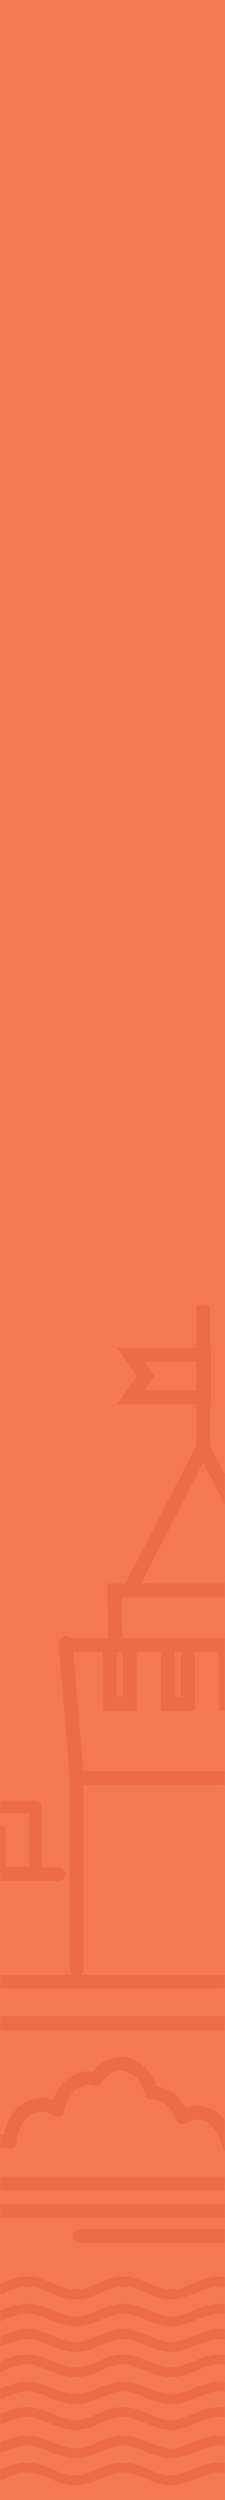 <svg width="65" height="720" viewBox="0 0 65 720" fill="none" xmlns="http://www.w3.org/2000/svg">
<path d="M65 0H0V720H65V0Z" fill="#F47852"/>
<path d="M65 376H0V720H65V376Z" fill="#F47852"/>
<mask id="mask0" mask-type="alpha" maskUnits="userSpaceOnUse" x="0" y="376" width="65" height="344">
<path d="M65 376H0V720H65V376Z" fill="#F47852"/>
</mask>
<g mask="url(#mask0)">
<path d="M93.303 643.917H23.023" stroke="#EB6C45" stroke-width="3.891" stroke-miterlimit="10" stroke-linecap="round" stroke-linejoin="round"/>
<path d="M-8.29 628.481C-8.29 622.002 -4.163 616.687 0.996 616.687C1.627 616.687 2.2 616.76 2.774 616.905C3.175 610.863 7.187 606.203 12.003 606.203C13.665 606.203 15.213 606.786 16.589 607.732C17.506 602.49 21.232 598.486 25.646 598.486C26.334 598.486 27.022 598.631 27.709 598.777C29.429 596.083 32.009 594.409 34.932 594.409C39.117 594.409 42.614 597.903 43.818 602.781C43.932 602.781 44.104 602.781 44.219 602.781C48.002 602.781 51.27 605.693 52.703 609.771C53.964 608.97 55.397 608.46 56.945 608.46C61.473 608.46 65.199 612.537 66.059 617.998C66.117 617.998 66.174 617.998 66.231 617.998C71.333 617.998 75.518 623.24 75.518 629.792" stroke="#EB6C45" stroke-width="3.891" stroke-miterlimit="10" stroke-linecap="round" stroke-linejoin="round"/>
<path d="M-218.898 628.773H-92.393H89.243" stroke="#EB6C45" stroke-width="3.891" stroke-miterlimit="10" stroke-linecap="round" stroke-linejoin="round"/>
<path d="M72.017 570.71H-261.778H-476.973L-476.909 605.584" stroke="#EB6C45" stroke-width="3.891" stroke-miterlimit="10" stroke-linecap="round" stroke-linejoin="round"/>
<path d="M-75.135 636.782H-7.744H89.009" stroke="#EB6C45" stroke-width="3.891" stroke-miterlimit="10" stroke-linecap="round" stroke-linejoin="round"/>
<path d="M-83.327 549.197V539.805H16.875" stroke="#EB6C45" stroke-width="3.891" stroke-miterlimit="10" stroke-linecap="round" stroke-linejoin="round"/>
<path d="M79.676 582.652H-18.14" stroke="#EB6C45" stroke-width="3.891" stroke-miterlimit="10" stroke-linecap="round" stroke-linejoin="round"/>
<path d="M-66.531 520.367H10.283V539.515H-66.531V520.367Z" stroke="#EB6C45" stroke-width="3.64" stroke-miterlimit="10" stroke-linecap="round" stroke-linejoin="round"/>
<path d="M-0.322 527.574V538.349" stroke="#EB6C45" stroke-width="3.891" stroke-miterlimit="10" stroke-linecap="round" stroke-linejoin="round"/>
<path d="M-103.449 657.002C-103.09 657.002 -102.731 657.002 -102.431 657.075C-97.998 657.585 -94.224 660.715 -89.671 660.715C-84.819 660.715 -80.745 657.002 -75.893 657.002C-71.04 656.93 -66.787 660.715 -61.875 660.715C-57.202 660.715 -52.589 657.002 -47.976 657.002C-43.244 657.002 -38.691 660.715 -34.078 660.715C-29.705 660.715 -26.11 657.803 -21.857 657.148C-20.3 656.93 -18.802 657.002 -17.304 657.366C-14.009 658.167 -11.014 660.351 -7.3 660.715C-1.669 661.298 2.585 657.002 7.976 657.075C14.027 657.148 18.041 662.317 25.229 660.279C28.764 659.259 31.519 657.148 35.593 657.075C40.445 657.075 44.699 660.715 49.371 660.788C54.224 660.861 58.717 656.93 63.689 657.075C69.081 657.148 73.094 661.371 78.726 660.715C83.159 660.206 86.573 657.002 91.546 657.075C96.218 657.148 100.771 660.788 105.324 660.788C110.057 660.788 114.31 657.075 119.103 657.075C123.835 657.002 128.149 660.788 133.001 660.788C138.452 660.861 141.268 657.075 147.019 657.075" stroke="#EB6C45" stroke-width="2.797" stroke-miterlimit="10" stroke-linecap="round" stroke-linejoin="round"/>
<path d="M-113.933 667.923C-110.458 666.831 -107.223 664.72 -103.449 664.793C-98.537 664.866 -94.524 668.506 -89.671 668.506C-84.819 668.506 -80.745 664.793 -75.893 664.793C-71.04 664.72 -66.787 668.506 -61.875 668.506C-57.202 668.506 -52.589 664.793 -47.976 664.793C-43.244 664.793 -38.691 668.506 -34.078 668.506C-29.705 668.506 -26.111 665.594 -21.857 664.938C-20.3 664.72 -18.802 664.793 -17.304 665.157C-14.009 665.958 -11.014 668.142 -7.3 668.506C-1.669 669.088 2.584 664.793 7.976 664.866C14.027 664.938 18.04 670.107 25.229 668.069C28.764 667.05 31.519 664.938 35.593 664.866C40.445 664.866 44.699 668.506 49.371 668.579C54.224 668.651 58.717 664.72 63.689 664.866C69.081 664.938 73.094 669.161 78.725 668.506C83.159 667.996 86.573 664.793 91.545 664.866C96.218 664.938 100.771 668.579 105.324 668.579C110.057 668.579 114.31 664.866 119.103 664.866C123.835 664.793 128.149 668.579 133.001 668.579C138.452 668.651 141.268 664.866 147.019 664.866" stroke="#EB6C45" stroke-width="2.797" stroke-miterlimit="10" stroke-linecap="round" stroke-linejoin="round"/>
<path d="M-126.452 673.238C-123.517 674.33 -120.701 675.859 -117.526 675.859C-112.614 675.859 -108.48 672.073 -103.508 672.146C-98.596 672.218 -94.582 675.859 -89.73 675.859C-84.877 675.859 -80.804 672.146 -75.951 672.146C-71.099 672.073 -66.846 675.859 -61.933 675.859C-57.261 675.859 -52.648 672.146 -48.035 672.146C-43.303 672.146 -38.75 675.859 -34.137 675.859C-29.764 675.859 -26.169 672.947 -21.916 672.291C-20.358 672.073 -18.861 672.146 -17.363 672.51C-14.068 673.311 -11.073 675.495 -7.359 675.859C-1.727 676.441 2.526 672.146 7.917 672.218C13.968 672.291 17.982 677.46 25.17 675.422C28.705 674.403 31.461 672.291 35.534 672.218C40.387 672.218 44.64 675.859 49.313 675.932C54.165 676.004 58.658 672.073 63.63 672.218C69.022 672.291 73.036 676.514 78.667 675.859C83.1 675.349 86.514 672.146 91.487 672.218C96.159 672.291 100.713 675.932 105.266 675.932C109.998 675.932 114.252 672.218 119.044 672.218C123.777 672.146 128.09 675.932 132.942 675.932C138.394 676.004 141.209 672.218 146.96 672.218" stroke="#EB6C45" stroke-width="2.797" stroke-miterlimit="10" stroke-linecap="round" stroke-linejoin="round"/>
<path d="M-103.508 679.444C-103.149 679.444 -102.79 679.444 -102.49 679.517C-98.057 680.027 -94.283 683.157 -89.73 683.157C-84.878 683.157 -80.804 679.444 -75.952 679.444C-71.099 679.372 -66.846 683.157 -61.934 683.157C-57.261 683.157 -52.648 679.444 -48.035 679.444C-43.303 679.444 -38.75 683.157 -34.137 683.157C-29.764 683.157 -26.17 680.245 -21.916 679.59C-20.359 679.372 -18.861 679.444 -17.363 679.808C-14.069 680.609 -11.073 682.793 -7.359 683.157C-1.728 683.74 2.526 679.444 7.917 679.517C13.968 679.59 17.981 684.759 25.17 682.721C28.705 681.701 31.46 679.59 35.534 679.517C40.386 679.517 44.64 683.157 49.312 683.23C54.165 683.303 58.658 679.372 63.63 679.517C69.022 679.59 73.035 683.813 78.666 683.157C83.1 682.648 86.514 679.444 91.486 679.517C96.159 679.59 100.712 683.23 105.265 683.23C109.998 683.23 114.251 679.517 119.044 679.517C123.776 679.444 128.09 683.23 132.942 683.23C138.393 683.303 141.209 679.517 146.96 679.517" stroke="#EB6C45" stroke-width="2.797" stroke-miterlimit="10" stroke-linecap="round" stroke-linejoin="round"/>
<path d="M-113.993 690.365C-110.518 689.273 -107.283 687.162 -103.509 687.235C-98.597 687.308 -94.583 690.948 -89.731 690.948C-84.878 690.948 -80.805 687.235 -75.952 687.235C-71.1 687.162 -66.846 690.948 -61.934 690.948C-57.261 690.948 -52.649 687.235 -48.036 687.235C-43.303 687.235 -38.75 690.948 -34.138 690.948C-29.764 690.948 -26.17 688.036 -21.917 687.38C-20.359 687.162 -18.861 687.235 -17.364 687.599C-14.069 688.4 -11.074 690.584 -7.359 690.948C-1.728 691.53 2.525 687.235 7.917 687.308C13.967 687.38 17.981 692.549 25.17 690.511C28.704 689.492 31.46 687.38 35.533 687.308C40.386 687.308 44.639 690.948 49.312 691.021C54.164 691.093 58.657 687.162 63.63 687.308C69.021 687.38 73.035 691.603 78.666 690.948C83.099 690.438 86.514 687.235 91.486 687.308C96.159 687.38 100.711 691.021 105.264 691.021C109.997 691.021 114.25 687.308 119.043 687.308C123.775 687.235 128.089 691.021 132.941 691.021C138.392 691.093 141.208 687.308 146.959 687.308" stroke="#EB6C45" stroke-width="2.797" stroke-miterlimit="10" stroke-linecap="round" stroke-linejoin="round"/>
<path d="M-114.052 705.911C-110.577 704.819 -107.342 702.708 -103.568 702.781C-98.656 702.854 -94.642 706.494 -89.79 706.494C-84.937 706.494 -80.864 702.781 -76.011 702.781C-71.159 702.708 -66.906 706.494 -61.993 706.494C-57.321 706.494 -52.708 702.781 -48.095 702.781C-43.362 702.781 -38.809 706.494 -34.197 706.494C-29.823 706.494 -26.229 703.582 -21.976 702.926C-20.418 702.708 -18.921 702.781 -17.423 703.145C-14.128 703.946 -11.133 706.13 -7.418 706.494C-1.787 707.076 2.466 702.781 7.858 702.854C13.908 702.926 17.922 708.095 25.111 706.057C28.645 705.038 31.401 702.926 35.474 702.854C40.327 702.854 44.58 706.494 49.253 706.567C54.105 706.639 58.598 702.708 63.571 702.854C68.962 702.926 72.976 707.149 78.607 706.494C83.04 705.984 86.455 702.781 91.427 702.854C96.1 702.926 100.652 706.567 105.205 706.567C109.938 706.567 114.191 702.854 118.984 702.854C123.716 702.781 128.03 706.567 132.882 706.567C138.333 706.639 141.149 702.854 146.9 702.854" stroke="#EB6C45" stroke-width="2.797" stroke-miterlimit="10" stroke-linecap="round" stroke-linejoin="round"/>
<path d="M-114.052 713.702C-110.577 712.61 -107.342 710.499 -103.568 710.572C-98.656 710.645 -94.642 714.284 -89.79 714.284C-84.937 714.284 -80.864 710.572 -76.011 710.572C-71.159 710.499 -66.906 714.284 -61.993 714.284C-57.321 714.284 -52.708 710.572 -48.095 710.572C-43.362 710.572 -38.809 714.284 -34.197 714.284C-29.823 714.284 -26.229 711.373 -21.976 710.717C-20.418 710.499 -18.921 710.572 -17.423 710.936C-14.128 711.737 -11.133 713.92 -7.418 714.284C-1.787 714.866 2.466 710.572 7.858 710.645C13.908 710.717 17.922 715.886 25.111 713.848C28.645 712.829 31.401 710.717 35.474 710.645C40.327 710.645 44.58 714.284 49.253 714.357C54.105 714.429 58.598 710.499 63.571 710.645C68.962 710.717 72.976 714.939 78.607 714.284C83.04 713.774 86.455 710.572 91.427 710.645C96.1 710.717 100.652 714.357 105.205 714.357C109.938 714.357 114.191 710.645 118.984 710.645C123.716 710.572 128.03 714.357 132.882 714.357C138.333 714.429 141.149 710.645 146.9 710.645" stroke="#EB6C45" stroke-width="2.797" stroke-miterlimit="10" stroke-linecap="round" stroke-linejoin="round"/>
<path d="M-126.512 695.68C-123.577 696.772 -120.761 698.301 -117.586 698.301C-112.674 698.301 -108.54 694.515 -103.568 694.588C-98.655 694.66 -94.642 698.301 -89.789 698.301C-84.937 698.301 -80.863 694.588 -76.011 694.588C-71.158 694.515 -66.905 698.301 -61.993 698.301C-57.32 698.301 -52.707 694.588 -48.094 694.588C-43.362 694.588 -38.809 698.301 -34.196 698.301C-29.823 698.301 -26.229 695.389 -21.975 694.733C-20.418 694.515 -18.92 694.588 -17.422 694.952C-14.127 695.753 -11.132 697.937 -7.418 698.301C-1.787 698.883 2.467 694.588 7.858 694.66C13.909 694.733 17.922 699.902 25.111 697.864C28.646 696.845 31.401 694.733 35.475 694.66C40.327 694.66 44.581 698.301 49.253 698.374C54.106 698.446 58.599 694.515 63.571 694.66C68.963 694.733 72.976 698.956 78.608 698.301C83.041 697.791 86.455 694.588 91.427 694.66C96.1 694.733 100.653 698.374 105.206 698.374C109.938 698.374 114.192 694.66 118.984 694.66C123.717 694.588 128.03 698.374 132.882 698.374C138.334 698.446 141.149 694.66 146.9 694.66" stroke="#EB6C45" stroke-width="2.797" stroke-miterlimit="10" stroke-linecap="round" stroke-linejoin="round"/>
<path d="M37.74 402.44H58.891V390.138H37.74L42.149 396.3L37.74 402.44Z" stroke="#EB6C45" stroke-width="4" stroke-miterlimit="10" stroke-linecap="round"/>
<path d="M97.203 473.776H58.119" stroke="#EB6C45" stroke-width="4" stroke-miterlimit="10" stroke-linecap="round"/>
<path d="M19.788 473.776H58.117" stroke="#EB6C45" stroke-width="4" stroke-miterlimit="10" stroke-linecap="round"/>
<path d="M84.438 473.776V458.042H33.024L33.326 472.625" stroke="#EB6C45" stroke-width="4" stroke-miterlimit="10" stroke-linecap="round"/>
<path d="M79.676 457.424L58.708 416.895L37.74 457.424" stroke="#EB6C45" stroke-width="4" stroke-miterlimit="10" stroke-linecap="round"/>
<path d="M71.035 473.904V490.64H65.231V473.904" stroke="#EB6C45" stroke-width="4" stroke-miterlimit="10" stroke-linecap="round"/>
<path d="M54.262 473.904V490.64H48.458V473.904" stroke="#EB6C45" stroke-width="4" stroke-miterlimit="10" stroke-linecap="round"/>
<path d="M37.486 473.904V490.64H31.683V473.904" stroke="#EB6C45" stroke-width="4" stroke-miterlimit="10" stroke-linecap="round"/>
<path d="M22.154 567.2V511.172L18.967 473.457V473.18" stroke="#EB6C45" stroke-width="4" stroke-miterlimit="10" stroke-linecap="round"/>
<path d="M18.967 473.243V475.865" stroke="#EB6C45" stroke-width="4" stroke-miterlimit="10" stroke-linecap="round"/>
<path d="M94.772 512.153H22.155" stroke="#EB6C45" stroke-width="4" stroke-miterlimit="10" stroke-linecap="round"/>
<path d="M58.707 376.985V418.559" stroke="#EB6C45" stroke-width="4" stroke-miterlimit="10" stroke-linecap="round"/>
<path d="M18.967 473.904H18.933" stroke="#EB6C45" stroke-width="4" stroke-miterlimit="10" stroke-linecap="round"/>
<path d="M28.26 512.153H22.12" stroke="#EB6C45" stroke-width="4" stroke-miterlimit="10" stroke-linecap="round"/>
</g>
</svg>
